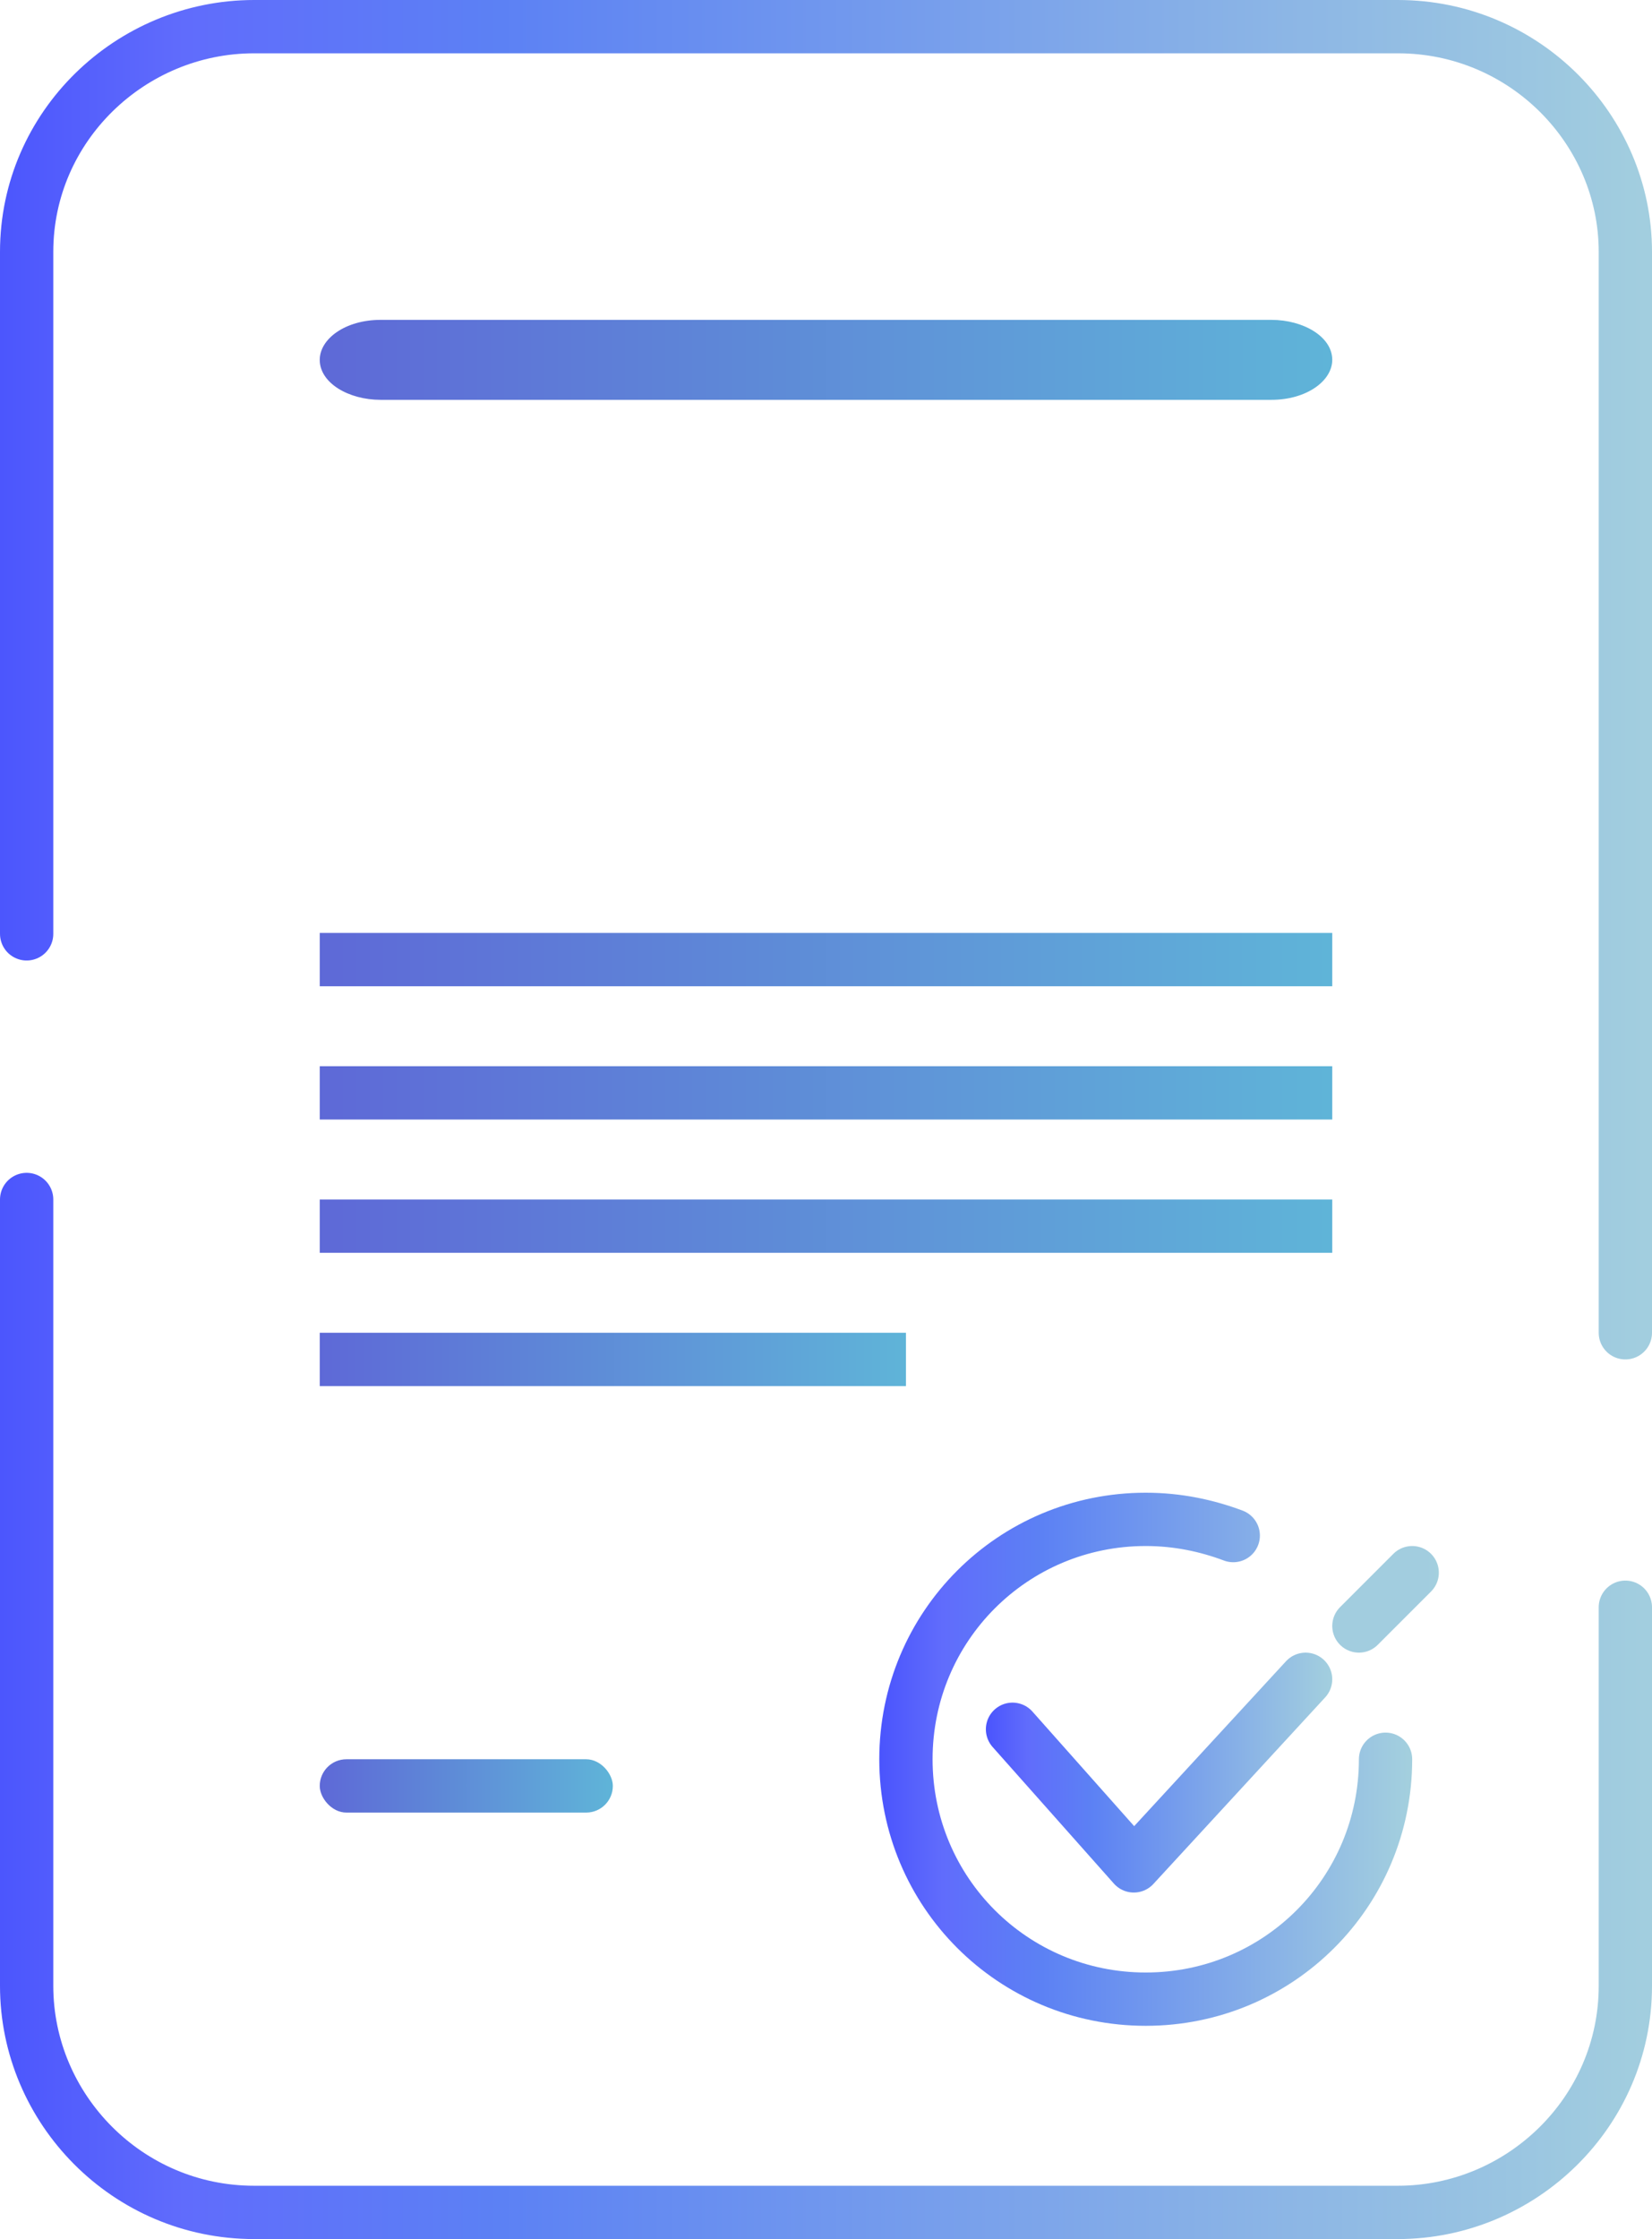 <?xml version="1.0" encoding="UTF-8"?>
<svg width="62px" height="84px" viewBox="0 0 62 84" version="1.1" xmlns="http://www.w3.org/2000/svg" xmlns:xlink="http://www.w3.org/1999/xlink">
    <!-- Generator: Sketch 47.1 (45422) - http://www.bohemiancoding.com/sketch -->
    <title>иконка0</title>
    <desc>Created with Sketch.</desc>
    <defs>
        <linearGradient x1="-3.054%" y1="50.011%" x2="103.073%" y2="50.011%" id="linearGradient-1">
            <stop stop-color="#4953FD" offset="0%"></stop>
            <stop stop-color="#606CFC" offset="12.33%"></stop>
            <stop stop-color="#5C81F4" offset="30.89%"></stop>
            <stop stop-color="#A4D0DE" offset="100%"></stop>
        </linearGradient>
        <linearGradient x1="-3.054%" y1="49.945%" x2="103.073%" y2="49.945%" id="linearGradient-2">
            <stop stop-color="#4953FD" offset="0%"></stop>
            <stop stop-color="#606CFC" offset="12.33%"></stop>
            <stop stop-color="#5C81F4" offset="30.89%"></stop>
            <stop stop-color="#A4D0DE" offset="100%"></stop>
        </linearGradient>
        <linearGradient x1="0.032%" y1="50.161%" x2="100.065%" y2="50.161%" id="linearGradient-3">
            <stop stop-color="#5E69D7" offset="0%"></stop>
            <stop stop-color="#5FB4D8" offset="100%"></stop>
        </linearGradient>
        <linearGradient x1="0.032%" y1="52.04%" x2="100.031%" y2="52.04%" id="linearGradient-4">
            <stop stop-color="#5E69D7" offset="0%"></stop>
            <stop stop-color="#5FB4D8" offset="100%"></stop>
        </linearGradient>
        <linearGradient x1="0.032%" y1="48.868%" x2="100.031%" y2="48.868%" id="linearGradient-5">
            <stop stop-color="#5E69D7" offset="0%"></stop>
            <stop stop-color="#5FB4D8" offset="100%"></stop>
        </linearGradient>
        <linearGradient x1="0.032%" y1="52.284%" x2="100.031%" y2="52.284%" id="linearGradient-6">
            <stop stop-color="#5E69D7" offset="0%"></stop>
            <stop stop-color="#5FB4D8" offset="100%"></stop>
        </linearGradient>
        <linearGradient x1="0.056%" y1="51.16%" x2="100.32%" y2="51.16%" id="linearGradient-7">
            <stop stop-color="#5E69D7" offset="0%"></stop>
            <stop stop-color="#5FB4D8" offset="100%"></stop>
        </linearGradient>
        <linearGradient x1="0.111%" y1="50.204%" x2="99.824%" y2="50.204%" id="linearGradient-8">
            <stop stop-color="#5E69D7" offset="0%"></stop>
            <stop stop-color="#5FB4D8" offset="100%"></stop>
        </linearGradient>
        <linearGradient x1="-6.041%" y1="49.978%" x2="105.518%" y2="49.978%" id="linearGradient-9">
            <stop stop-color="#4953FD" offset="0%"></stop>
            <stop stop-color="#606CFC" offset="12.33%"></stop>
            <stop stop-color="#5C81F4" offset="30.89%"></stop>
            <stop stop-color="#A4D0DE" offset="100%"></stop>
        </linearGradient>
        <linearGradient x1="-9.872%" y1="49.943%" x2="110.132%" y2="49.943%" id="linearGradient-10">
            <stop stop-color="#4953FD" offset="0%"></stop>
            <stop stop-color="#606CFC" offset="12.33%"></stop>
            <stop stop-color="#5C81F4" offset="30.89%"></stop>
            <stop stop-color="#A4D0DE" offset="100%"></stop>
        </linearGradient>
        <linearGradient x1="-50.753%" y1="49.474%" x2="149.659%" y2="49.474%" id="linearGradient-11">
            <stop stop-color="#A2CDDF" offset="89.38%"></stop>
            <stop stop-color="#A4D0DE" offset="100%"></stop>
        </linearGradient>
    </defs>
    <g id="Page-1" stroke="none" stroke-width="1" fill="none" fill-rule="evenodd">
        <g id="иконка0" transform="translate(1, 1)">
            <path d="M60,59.297 L60,73.502 C60,78.236 56.098,82 51.463,82 L8.537,82 C3.78,82 0,78.115 0,73.502 L0,44" id="XMLID_14_" stroke="url(#linearGradient-1)" stroke-width="2" stroke-linecap="round"></path>
            <path d="M0,34.034 L0,8.448 C0,3.741 3.902,0 8.537,0 L51.463,0 C56.22,0 60,3.862 60,8.448 L60,49" id="XMLID_13_" stroke="url(#linearGradient-2)" stroke-width="2" stroke-linecap="round"></path>
            <path d="M46.715,14 L13.285,14 C12.082,14 11,13.368 11,12.5 C11,11.711 11.962,11 13.285,11 L46.715,11 C47.918,11 49,11.632 49,12.5 C49,13.289 48.038,14 46.715,14 Z" id="XMLID_12_" fill="url(#linearGradient-3)" fill-rule="nonzero"></path>
            <rect id="XMLID_10_" fill="url(#linearGradient-4)" fill-rule="nonzero" x="11" y="34" width="38" height="2"></rect>
            <rect id="XMLID_9_" fill="url(#linearGradient-5)" fill-rule="nonzero" x="11" y="39" width="38" height="2"></rect>
            <rect id="XMLID_8_" fill="url(#linearGradient-6)" fill-rule="nonzero" x="11" y="44" width="38" height="2"></rect>
            <rect id="XMLID_7_" fill="url(#linearGradient-7)" fill-rule="nonzero" x="11" y="49" width="22" height="2"></rect>
            <rect id="XMLID_6_" fill="url(#linearGradient-8)" fill-rule="nonzero" x="11" y="65" width="11" height="2" rx="1"></rect>
            <path d="M51,65 C51,69.986 46.986,74 42,74 C37.014,74 33,69.986 33,65 C33,60.014 37.014,56 42,56 C43.216,56 44.311,56.243 45.284,56.608" id="XMLID_5_" stroke="url(#linearGradient-9)" stroke-width="2" stroke-linecap="round"></path>
            <polyline id="XMLID_4_" stroke="url(#linearGradient-10)" stroke-width="2" stroke-linecap="round" stroke-linejoin="round" points="37 63.875 41.552 69 48 62"></polyline>
            <path d="M50,60 L52,58" id="XMLID_3_" stroke="url(#linearGradient-11)" stroke-width="2" stroke-linecap="round" stroke-linejoin="round"></path>
        </g>
    </g>
</svg>